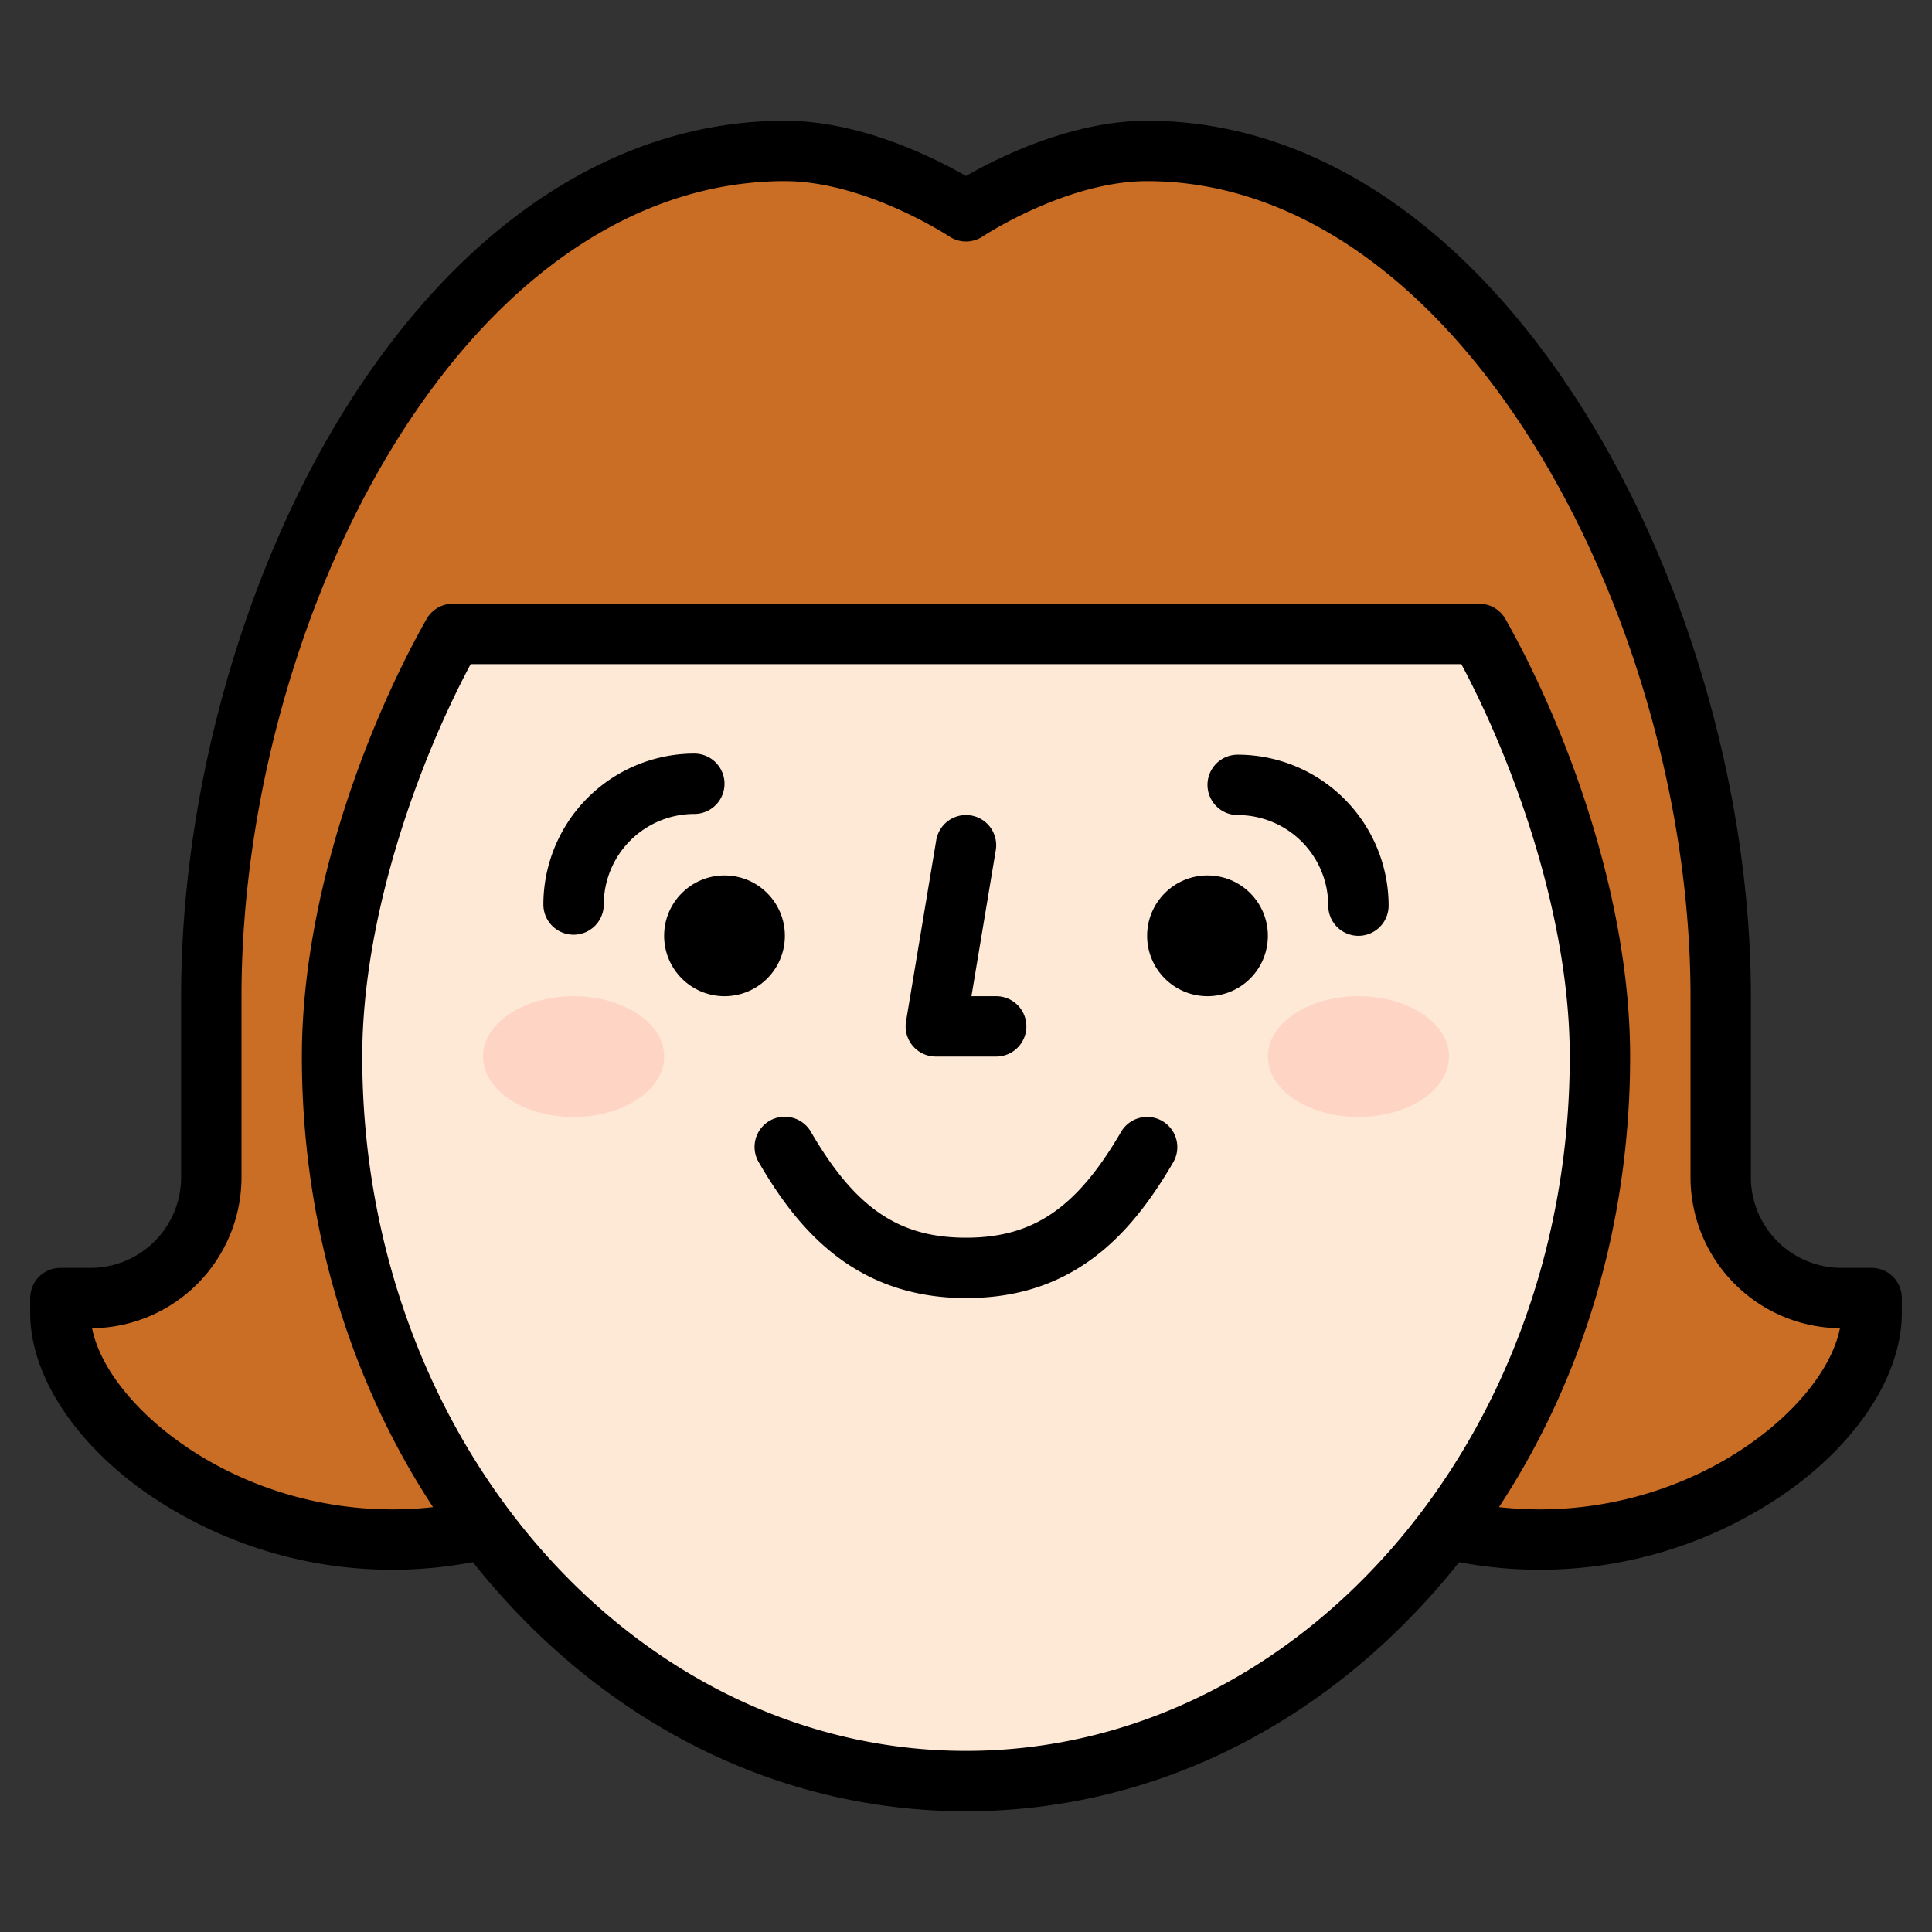 <?xml version="1.0"?>
<svg xmlns="http://www.w3.org/2000/svg" id="Filled" viewBox="0 0 512 512" width="512" height="512"><rect x="0" y="0" width="512" height="512" fill="#333333" stroke="none"/><path d="M488,344a32,32,0,0,1-32-32V264c0-102.94-63.566-224-152-224-8,0-48,16-48,16s-40-16-48-16C117.888,40,56,159.266,56,264v48a32,32,0,0,1-32,32H16v4c0,26.51,39.4,60,88,60s88-33.49,88-60l-73.525-19.462C109.609,309.393,104,288.96,104,264c0-97.2,304-97.2,304,0,0,24.96-5.609,45.393-14.475,64.538L320,348c0,26.51,39.4,60,88,60s88-33.49,88-60v-4Z" style="fill:#ca6e25"/><path d="M120,168c-16.941,29.976-32,73.66-32,112,0,106.039,75.216,192,168,192s168-85.961,168-192c0-38.34-15.059-82.024-32-112Z" style="fill:#fee8d6"/><ellipse cx="152" cy="280" rx="24" ry="16" style="fill:#fed4c5"/><ellipse cx="360" cy="280" rx="24" ry="16" style="fill:#fed4c5"/><path d="M152,247.707a8,8,0,0,0,8-8,24.027,24.027,0,0,1,24-24,8,8,0,0,0,0-16,40.045,40.045,0,0,0-40,40A8,8,0,0,0,152,247.707Z"/><path d="M328,200a8,8,0,0,0,0,16,24.027,24.027,0,0,1,24,24,8,8,0,0,0,16,0A40.045,40.045,0,0,0,328,200Z"/><path d="M248,280h16a8,8,0,0,0,0-16h-6.557l6.449-38.685a8,8,0,0,0-15.784-2.63l-8,48A8,8,0,0,0,248,280Z"/><path d="M308.024,297.085a8,8,0,0,0-10.938,2.891C285.35,320.143,273.83,328,256,328s-29.35-7.857-41.086-28.024a8,8,0,1,0-13.828,8.048C210.834,324.774,225.885,344,256,344c12.952,0,23.889-3.4,33.436-10.406,7.853-5.761,14.678-13.886,21.478-25.57A8,8,0,0,0,308.024,297.085Z"/><circle cx="192" cy="248" r="16"/><circle cx="320" cy="248" r="16"/><path d="M496,336h-8a24.027,24.027,0,0,1-24-24V264c0-52.8-16.468-110.687-44.053-154.841C388.863,59.4,347.686,32,304,32c-20,0-39.483,9.748-48,14.638C247.483,41.748,228,32,208,32c-44.443,0-85.846,27.166-116.582,76.494C64.231,152.126,48,210.259,48,264v48a24.027,24.027,0,0,1-24,24H16a8,8,0,0,0-8,8v4c0,15.7,10.856,33.046,29.041,46.391a114.333,114.333,0,0,0,88.266,19.593q2.856,3.591,5.879,7.049C164.458,459.058,208.785,480,256,480s91.542-20.942,124.814-58.967q3.022-3.454,5.876-7.045a114.39,114.39,0,0,0,88.269-19.6C493.144,381.046,504,363.7,504,348v-4A8,8,0,0,0,496,336ZM256,464c-88.225,0-160-82.542-160-184,0-37.29,15-78.305,28.732-104H387.268C401,201.7,416,242.71,416,280,416,381.458,344.225,464,256,464Zm152-64a98.42,98.42,0,0,1-10.759-.6C419.8,365.084,432,323.6,432,280c0-42.382-17.065-87.678-33.035-115.936A8,8,0,0,0,392,160H120a8,8,0,0,0-6.965,4.064C97.065,192.322,80,237.618,80,280c0,43.6,12.2,85.084,34.758,119.4A98.072,98.072,0,0,1,104,400c-42.764,0-75.615-27.686-79.595-48A40.045,40.045,0,0,0,64,312V264c0-50.875,15.326-105.845,41-147.044C132.705,72.489,169.285,48,208,48c21.211,0,43.35,14.515,43.562,14.656a8,8,0,0,0,8.876,0C260.657,62.51,282.669,48,304,48c37.966,0,74.324,24.73,102.378,69.636C432.44,159.354,448,214.07,448,264v48a40.045,40.045,0,0,0,39.6,40C483.615,372.314,450.764,400,408,400Z"/></svg>
